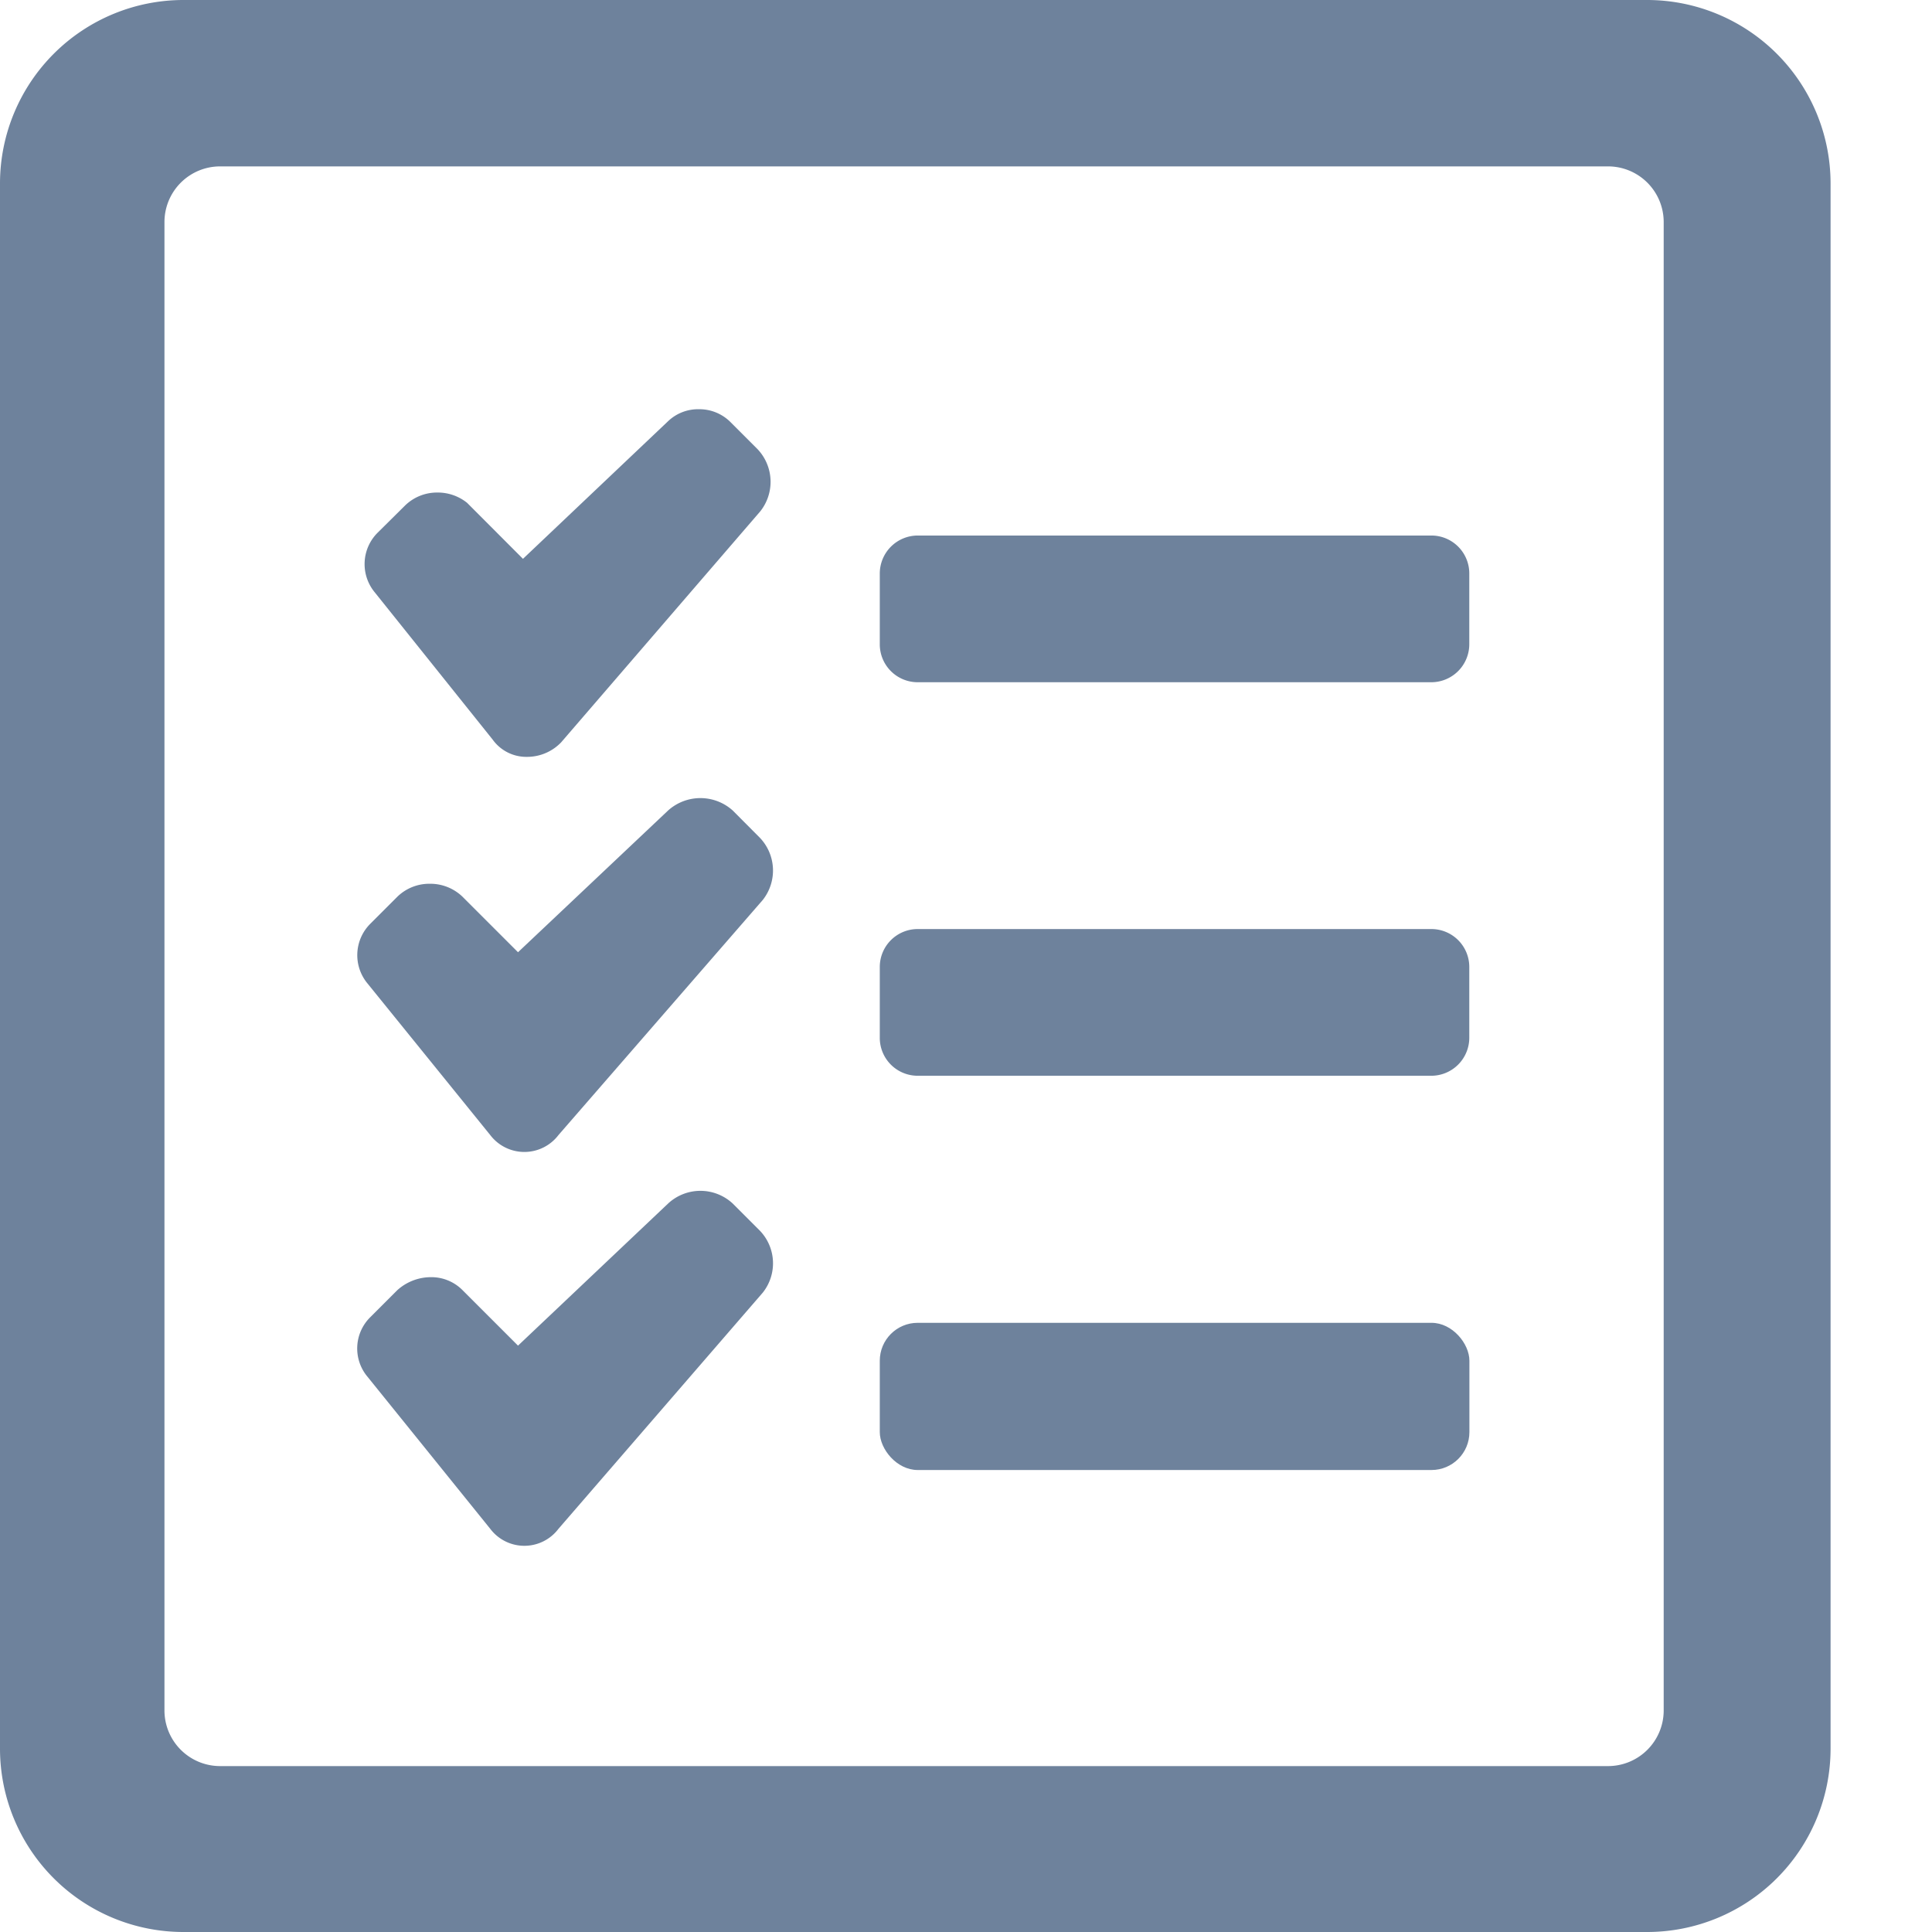 <svg xmlns="http://www.w3.org/2000/svg" width="16" height="16" viewBox="0 0 16 16">
  <g id="Group_5418" data-name="Group 5418" transform="translate(-2234 -15012)">
    <rect id="Rectangle_1540" data-name="Rectangle 1540" width="16" height="16" transform="translate(2234 15012)" fill="none"/>
    <g id="Group_5415" data-name="Group 5415" transform="translate(2233.58 15012.038)">
      <path id="Path_13493" data-name="Path 13493" d="M14.059-.038H1.941A1.52,1.52,0,0,0,.42,1.477V14.448a1.519,1.519,0,0,0,1.521,1.514H14.059a1.519,1.519,0,0,0,1.521-1.514V1.477A1.52,1.52,0,0,0,14.059-.038ZM1.782,1.8a.461.461,0,0,1,.462-.46H13.736a.461.461,0,0,1,.462.46V14.128a.461.461,0,0,1-.462.46H2.244a.461.461,0,0,1-.462-.46Z" transform="translate(0 0)" fill="#6e829c"/>
      <path id="Path_13494" data-name="Path 13494" d="M4.5,6.107a.343.343,0,0,0,.285.143.391.391,0,0,0,.282-.12L6.716,4.217A.393.393,0,0,0,6.692,3.7l-.224-.224a.364.364,0,0,0-.259-.105.36.36,0,0,0-.257.1L4.751,4.61l-.463-.464a.387.387,0,0,0-.246-.085.378.378,0,0,0-.269.109l-.226.224a.367.367,0,0,0-.023.494Z" transform="translate(0 -0.02)" fill="#6e829c"/>
      <path id="Rectangle_1545" data-name="Rectangle 1545" d="M.315,0H4.568a.314.314,0,0,1,.314.314V.9a.315.315,0,0,1-.315.315H.314A.314.314,0,0,1,0,.905V.315A.315.315,0,0,1,.315,0Z" transform="translate(7.706 4.397)" fill="#6e829c"/>
      <path id="Path_13495" data-name="Path 13495" d="M4.48,9.4a.355.355,0,0,0,.565,0L6.737,7.453a.393.393,0,0,0-.025-.516l-.223-.224a.4.4,0,0,0-.537,0L4.71,7.886l-.46-.46a.384.384,0,0,0-.27-.107.379.379,0,0,0-.269.107l-.223.223a.367.367,0,0,0-.025.495Z" transform="translate(0 -0.038)" fill="#6e829c"/>
      <path id="Rectangle_1546" data-name="Rectangle 1546" d="M.314,0H4.568a.314.314,0,0,1,.314.314V.9a.315.315,0,0,1-.315.315H.314A.314.314,0,0,1,0,.905V.314A.314.314,0,0,1,.314,0Z" transform="translate(7.706 7.656)" fill="#6e829c"/>
      <path id="Path_13496" data-name="Path 13496" d="M4.48,12.68a.354.354,0,0,0,.565,0l1.692-1.956a.39.39,0,0,0-.025-.514l-.223-.223a.393.393,0,0,0-.537,0L4.71,11.163l-.46-.46a.363.363,0,0,0-.262-.107.416.416,0,0,0-.277.107l-.223.223a.364.364,0,0,0-.025.494Z" transform="translate(0 -0.057)" fill="#6e829c"/>
      <rect id="Rectangle_1547" data-name="Rectangle 1547" width="4.883" height="1.219" rx="0.314" transform="translate(7.706 10.917)" fill="#6e829c"/>
    </g>
  </g>
</svg>
